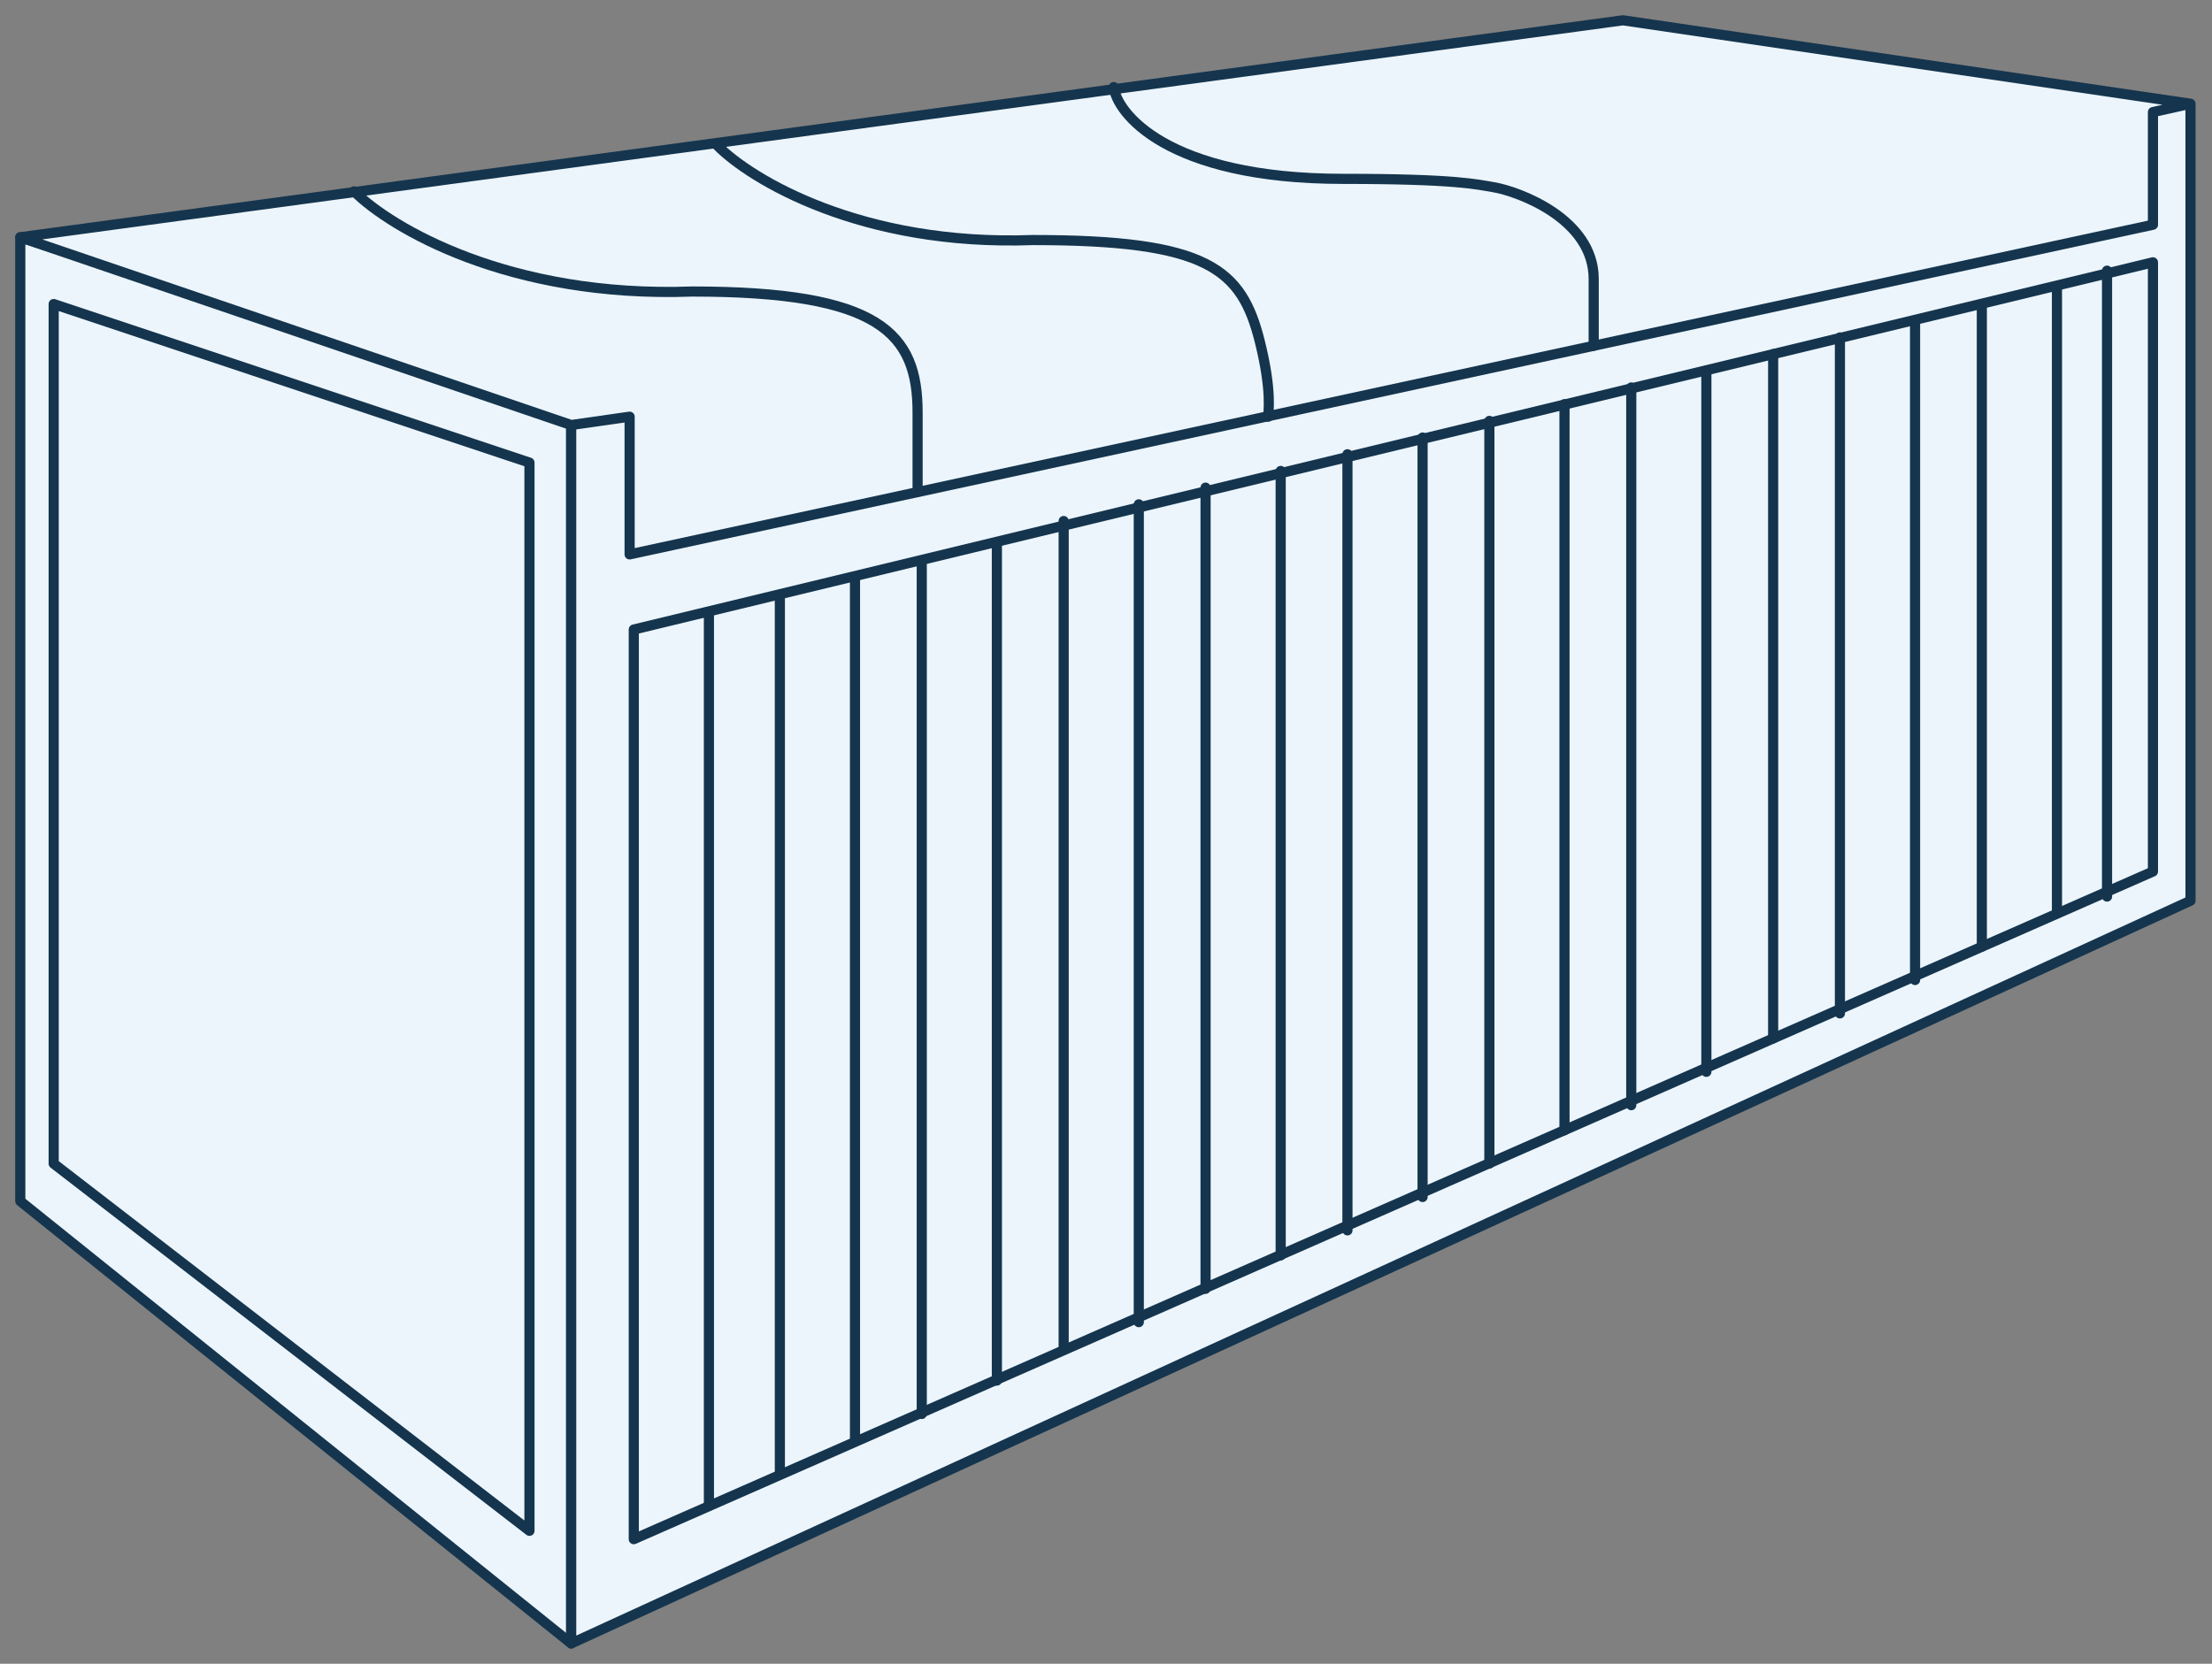 <svg width="109" height="82" viewBox="0 0 109 82" fill="none" xmlns="http://www.w3.org/2000/svg">
<rect x="0" y="0" width="109" height="82" fill="#808080" stroke="none"/>
<path d="M72.568 2.029C73.871 3.262 77.627 5.771 82.234 5.936C87.992 6.142 92.105 6.142 93.545 8.198C94.697 9.843 94.847 12.311 94.779 13.34" stroke="#15354E" stroke-width="0.5" stroke-linecap="round" stroke-linejoin="round"/>
<path d="M28.146 81L1 59.201V11.694L28.146 20.538V81Z" fill="#ECF5FC" stroke="#15354E" stroke-width="0.5" stroke-linecap="round" stroke-linejoin="round"/>
<path d="M26.09 22.799L2.645 14.985V57.35L26.09 75.447V22.799Z" fill="#ECF5FC" stroke="#15354E" stroke-width="0.5" stroke-linecap="round" stroke-linejoin="round"/>
<path d="M107.941 44.393L28.146 81V20.948L1 11.694L79.972 1L107.941 5.113V44.393Z" fill="#ECF5FC"/>
<path d="M107.941 5.113V44.393L28.146 81V20.948M107.941 5.113L79.972 1L1 11.694L28.146 20.948M107.941 5.113L106.09 5.524V11.077L31.026 27.324V20.537L28.146 20.948" stroke="#15354E" stroke-width="0.5" stroke-linecap="round" stroke-linejoin="round"/>
<path d="M31.231 75.859V31.026L106.09 12.928V42.954L31.231 75.859Z" fill="#ECF5FC" stroke="#15354E" stroke-width="0.5" stroke-linecap="round" stroke-linejoin="round"/>
<path d="M17.452 9.432C19.235 11.214 25.062 14.697 34.111 14.368C43.365 14.368 45.216 16.424 45.216 20.332C45.216 22.964 45.216 24.034 45.216 24.239" stroke="#15354E" stroke-width="0.5" stroke-linecap="round" stroke-linejoin="round"/>
<path d="M35.345 7.17C37.008 8.853 42.447 12.142 50.892 11.831C59.53 11.831 61.185 13.255 62.08 16.835C62.697 19.303 62.491 20.343 62.491 20.537" stroke="#15354E" stroke-width="0.5" stroke-linecap="round" stroke-linejoin="round"/>
<path d="M54.882 4.291C55.019 5.525 57.448 8.815 66.193 8.815C71.746 8.815 72.794 9.093 73.596 9.226C74.83 9.432 78.532 10.79 78.532 13.751C78.532 15.561 78.532 16.699 78.532 17.041" stroke="#15354E" stroke-width="0.5" stroke-linecap="round" stroke-linejoin="round"/>
<path d="M34.933 30.203V74.213" stroke="#15354E" stroke-width="0.5" stroke-linecap="round" stroke-linejoin="round"/>
<path d="M38.429 29.38V72.568" stroke="#15354E" stroke-width="0.5" stroke-linecap="round" stroke-linejoin="round"/>
<path d="M42.131 28.558L42.131 70.923" stroke="#15354E" stroke-width="0.5" stroke-linecap="round" stroke-linejoin="round"/>
<path d="M45.421 27.735V69.689" stroke="#15354E" stroke-width="0.5" stroke-linecap="round" stroke-linejoin="round"/>
<path d="M49.123 26.912L49.123 68.043" stroke="#15354E" stroke-width="0.5" stroke-linecap="round" stroke-linejoin="round"/>
<path d="M52.414 25.678V66.398" stroke="#15354E" stroke-width="0.5" stroke-linecap="round" stroke-linejoin="round"/>
<path d="M56.116 24.856L56.116 65.164" stroke="#15354E" stroke-width="0.5" stroke-linecap="round" stroke-linejoin="round"/>
<path d="M59.406 24.033V63.519" stroke="#15354E" stroke-width="0.5" stroke-linecap="round" stroke-linejoin="round"/>
<path d="M63.108 23.211L63.108 61.874" stroke="#15354E" stroke-width="0.5" stroke-linecap="round" stroke-linejoin="round"/>
<path d="M66.398 22.388V60.64" stroke="#15354E" stroke-width="0.5" stroke-linecap="round" stroke-linejoin="round"/>
<path d="M70.1 21.565L70.1 58.995" stroke="#15354E" stroke-width="0.5" stroke-linecap="round" stroke-linejoin="round"/>
<path d="M73.391 20.743V57.349" stroke="#15354E" stroke-width="0.5" stroke-linecap="round" stroke-linejoin="round"/>
<path d="M77.093 19.92L77.093 55.704" stroke="#15354E" stroke-width="0.5" stroke-linecap="round" stroke-linejoin="round"/>
<path d="M80.383 19.097V54.47" stroke="#15354E" stroke-width="0.5" stroke-linecap="round" stroke-linejoin="round"/>
<path d="M84.084 18.275L84.084 52.825" stroke="#15354E" stroke-width="0.5" stroke-linecap="round" stroke-linejoin="round"/>
<path d="M87.375 17.452V51.18" stroke="#15354E" stroke-width="0.5" stroke-linecap="round" stroke-linejoin="round"/>
<path d="M90.665 16.63V49.946" stroke="#15354E" stroke-width="0.5" stroke-linecap="round" stroke-linejoin="round"/>
<path d="M94.368 15.807V48.301" stroke="#15354E" stroke-width="0.5" stroke-linecap="round" stroke-linejoin="round"/>
<path d="M97.658 14.984V46.655" stroke="#15354E" stroke-width="0.5" stroke-linecap="round" stroke-linejoin="round"/>
<path d="M101.36 14.162V45.01" stroke="#15354E" stroke-width="0.5" stroke-linecap="round" stroke-linejoin="round"/>
<path d="M103.828 13.339V44.188" stroke="#15354E" stroke-width="0.5" stroke-linecap="round" stroke-linejoin="round"/>
</svg>

